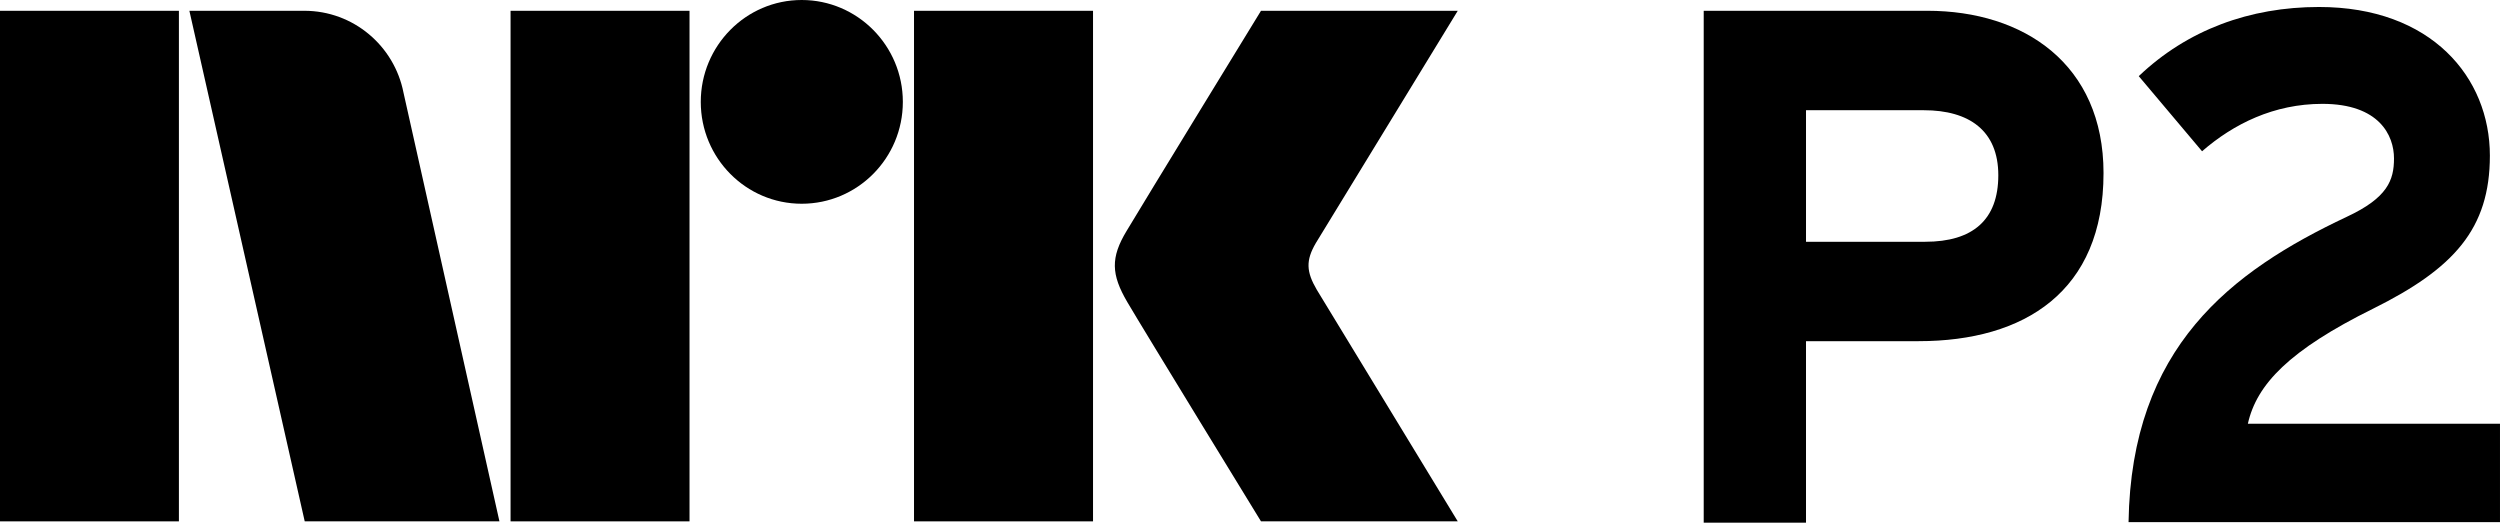 <?xml version="1.0" encoding="UTF-8" standalone="no"?>
<!-- Created with Inkscape (http://www.inkscape.org/) -->

<svg
   xmlns:dc="http://purl.org/dc/elements/1.1/"
   xmlns:cc="http://creativecommons.org/ns#"
   xmlns:rdf="http://www.w3.org/1999/02/22-rdf-syntax-ns#"
   xmlns:svg="http://www.w3.org/2000/svg"
   xmlns="http://www.w3.org/2000/svg"
   xmlns:sodipodi="http://sodipodi.sourceforge.net/DTD/sodipodi-0.dtd"
   xmlns:inkscape="http://www.inkscape.org/namespaces/inkscape"
   version="1.1"
   width="740.331"
   height="154.774"
   id="svg3559"
   xml:space="preserve"
   inkscape:version="0.47 r22583"
   sodipodi:docname="nrk_p2.svg"><sodipodi:namedview
     pagecolor="#ffffff"
     bordercolor="#666666"
     borderopacity="1"
     objecttolerance="10"
     gridtolerance="10"
     guidetolerance="10"
     inkscape:pageopacity="0"
     inkscape:pageshadow="2"
     inkscape:window-width="640"
     inkscape:window-height="489"
     id="namedview13"
     showgrid="false"
     inkscape:zoom="0.73075452"
     inkscape:cx="370.16534"
     inkscape:cy="77.386803"
     inkscape:window-x="0"
     inkscape:window-y="25"
     inkscape:window-maximized="0"
     inkscape:current-layer="svg3559" /><defs
     id="defs3563"><inkscape:perspective
       sodipodi:type="inkscape:persp3d"
       inkscape:vp_x="0 : 77.386803 : 1"
       inkscape:vp_y="0 : 1000 : 0"
       inkscape:vp_z="740.33069 : 77.386803 : 1"
       inkscape:persp3d-origin="370.16534 : 51.591202 : 1"
       id="perspective17" /></defs><g
     transform="matrix(1.25,0,0,-1.25,-11.571,981.685)"
     id="g3569"
     style="fill:#000000"><path
       d="m 541.788,684.958 c 2.085,9.33 9.793,17.435 29.704,27.28 19.11,9.493 27.632,18.901 27.632,36.245 0,18.491 -13.826,35.209 -40.48,35.209 -16.412,0 -31.189,-5.421 -42.702,-16.386 l 14.998,-17.794 c 7.467,6.489 17.031,11.233 28.505,11.233 13.493,0 16.966,-7.506 16.966,-12.927 0,-5.18 -1.551,-9.337 -11.187,-13.832 -27.456,-12.94 -51.055,-30.896 -51.7,-72.341 l 87.997,0 0,23.312 -59.733,0"
       id="path3573"
       style="fill:#000000;fill-opacity:1;fill-rule:nonzero;stroke:none" /><path
       d="m 9.257,661.835 42.383,0 0,120.955 -42.383,0 0,-120.955 z"
       id="path3575"
       style="fill:#000000;fill-opacity:1;fill-rule:nonzero;stroke:none" /><path
       d="m 130.212,661.835 42.396,0 0,120.955 -42.396,0 0,-120.955 z"
       id="path3577"
       style="fill:#000000;fill-opacity:1;fill-rule:nonzero;stroke:none" /><path
       d="m 225.793,661.835 42.409,0 0,120.955 -42.409,0 0,-120.955 z"
       id="path3579"
       style="fill:#000000;fill-opacity:1;fill-rule:nonzero;stroke:none" /><path
       d="m 199.184,785.348 c -13.196,0 -23.911,-10.829 -23.911,-24.14 0,-13.337 10.715,-24.127 23.911,-24.127 13.217,0 23.962,10.79 23.962,24.127 0,13.311 -10.746,24.14 -23.962,24.14"
       id="path3581"
       style="fill:#000000;fill-opacity:1;fill-rule:nonzero;stroke:none" /><path
       d="m 321.216,716.695 c -2.507,4.287 -2.647,6.945 -0.216,11.096 l 33.608,55.003 -46.613,0 c 0,0 -28.034,-45.751 -31.839,-52.156 -3.817,-6.32 -3.665,-10.301 0.152,-16.829 3.805,-6.502 31.686,-51.973 31.686,-51.973 l 46.613,0 c 0,0 -32.997,54.176 -33.391,54.86"
       id="path3583"
       style="fill:#000000;fill-opacity:1;fill-rule:nonzero;stroke:none" /><path
       d="m 104.845,763.41 c -2.171,11.07 -11.868,19.383 -23.486,19.383 l -27.237,0 27.326,-120.959 46.13,0 -22.733,101.575"
       id="path3585"
       style="fill:#000000;fill-opacity:1;fill-rule:nonzero;stroke:none" /><path
       d="m 482.668,743.838 c 0,-10.588 -6.057,-15.767 -17.319,-15.767 l -28.238,0 0,31.163 27.915,0 c 10.74,0 17.642,-4.847 17.642,-15.396 m 24.927,0.495 c 0,25.834 -18.883,38.46 -41.73,38.46 l -52.989,0 0,-121.265 24.234,0 0,42.995 26.68,0 c 25.1,0 43.804,11.773 43.804,39.809"
       id="path3587"
       style="fill:#000000;fill-opacity:1;fill-rule:nonzero;stroke:none" /></g></svg>